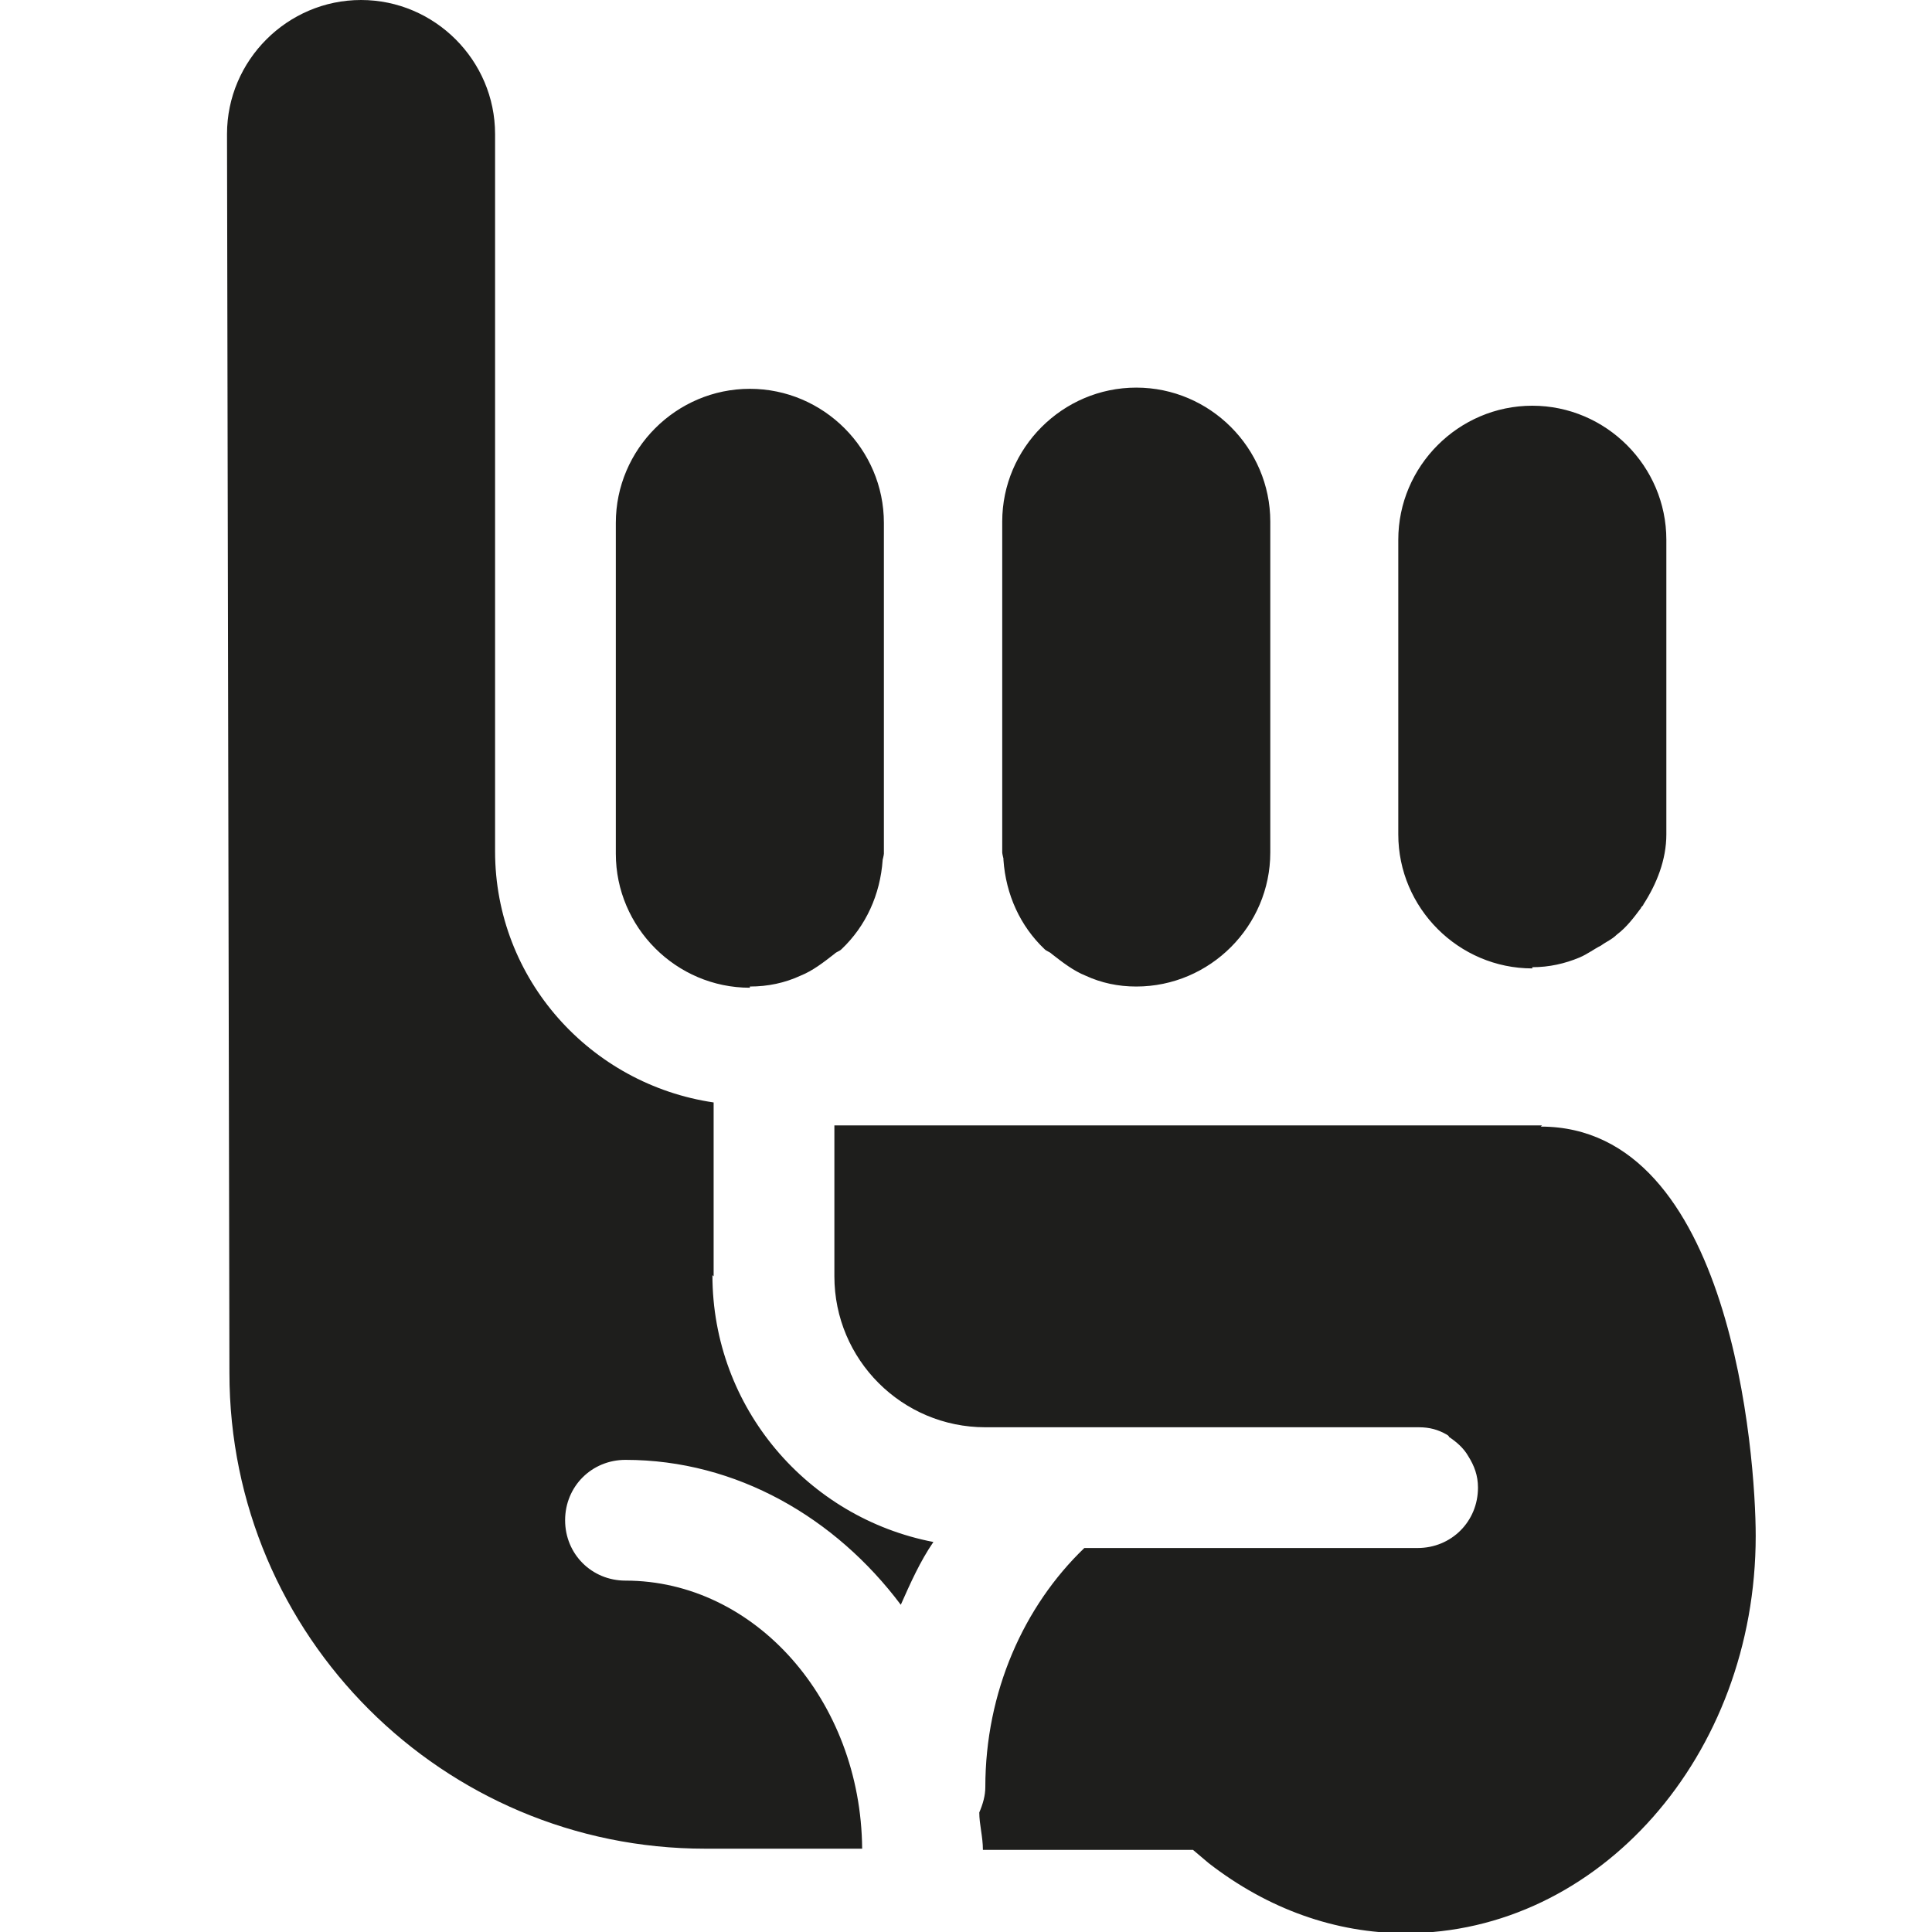 <?xml version="1.0" encoding="UTF-8"?>
<svg id="a" data-name="3219" xmlns="http://www.w3.org/2000/svg" viewBox="0 0 16 16">
  <path d="M8.31,7.11s-.01-.04-.01-.05v-2.74c0-.61.5-1.11,1.11-1.11s1.11.5,1.11,1.11v2.74c0,.61-.5,1.11-1.11,1.11-.15,0-.29-.03-.42-.09-.1-.04-.19-.11-.28-.18-.02-.02-.04-.02-.06-.04-.2-.19-.32-.45-.34-.74,0,0,0,0,0,0h0ZM6.21,8.17c.15,0,.29-.03.42-.09.1-.04.19-.11.28-.18.02-.02.04-.02.06-.04.2-.19.32-.45.34-.74,0,0,0,0,0,0h0s.01-.04.01-.05v-2.74c0-.61-.5-1.11-1.11-1.11s-1.11.5-1.11,1.11v2.74c0,.61.5,1.11,1.11,1.11ZM12.69,8.01c.14,0,.27-.03.39-.08.07-.03.12-.07.18-.1.04-.03.09-.05.13-.09.08-.06.14-.14.2-.22,0-.01.02-.02.02-.03.11-.17.19-.37.19-.58v-2.44c0-.61-.5-1.11-1.11-1.11s-1.11.5-1.11,1.11v2.44c0,.61.5,1.11,1.11,1.11ZM5.91,10.57v-1.44c-1.02-.15-1.81-1.02-1.81-2.08V1.11C4.1.5,3.6,0,2.99,0s-1.11.5-1.11,1.11l.02,10.26c0,2.18,1.77,3.94,3.94,3.94h1.3c-.01-1.23-.89-2.22-1.96-2.22-.28,0-.5-.22-.5-.5s.22-.5.5-.5c.92,0,1.74.48,2.28,1.2.08-.18.16-.36.27-.52-1.04-.2-1.83-1.11-1.83-2.21ZM12.77,9.32h-5.86v1.25c0,.69.56,1.25,1.25,1.25h3.59c.09,0,.16.02.23.06,0,0,.02.01.02.02.06.04.12.09.16.16.05.08.08.16.08.26,0,.28-.22.5-.5.5h-2.76c-.5.48-.82,1.19-.82,1.98,0,.07-.02.14-.05.21,0,.1.03.2.03.31h1.74l.13.11c.49.38,1.05.58,1.63.58,1.6,0,2.9-1.47,2.9-3.29,0-.66-.2-3.39-1.78-3.39Z" fill="#1e1e1c"/>
</svg>